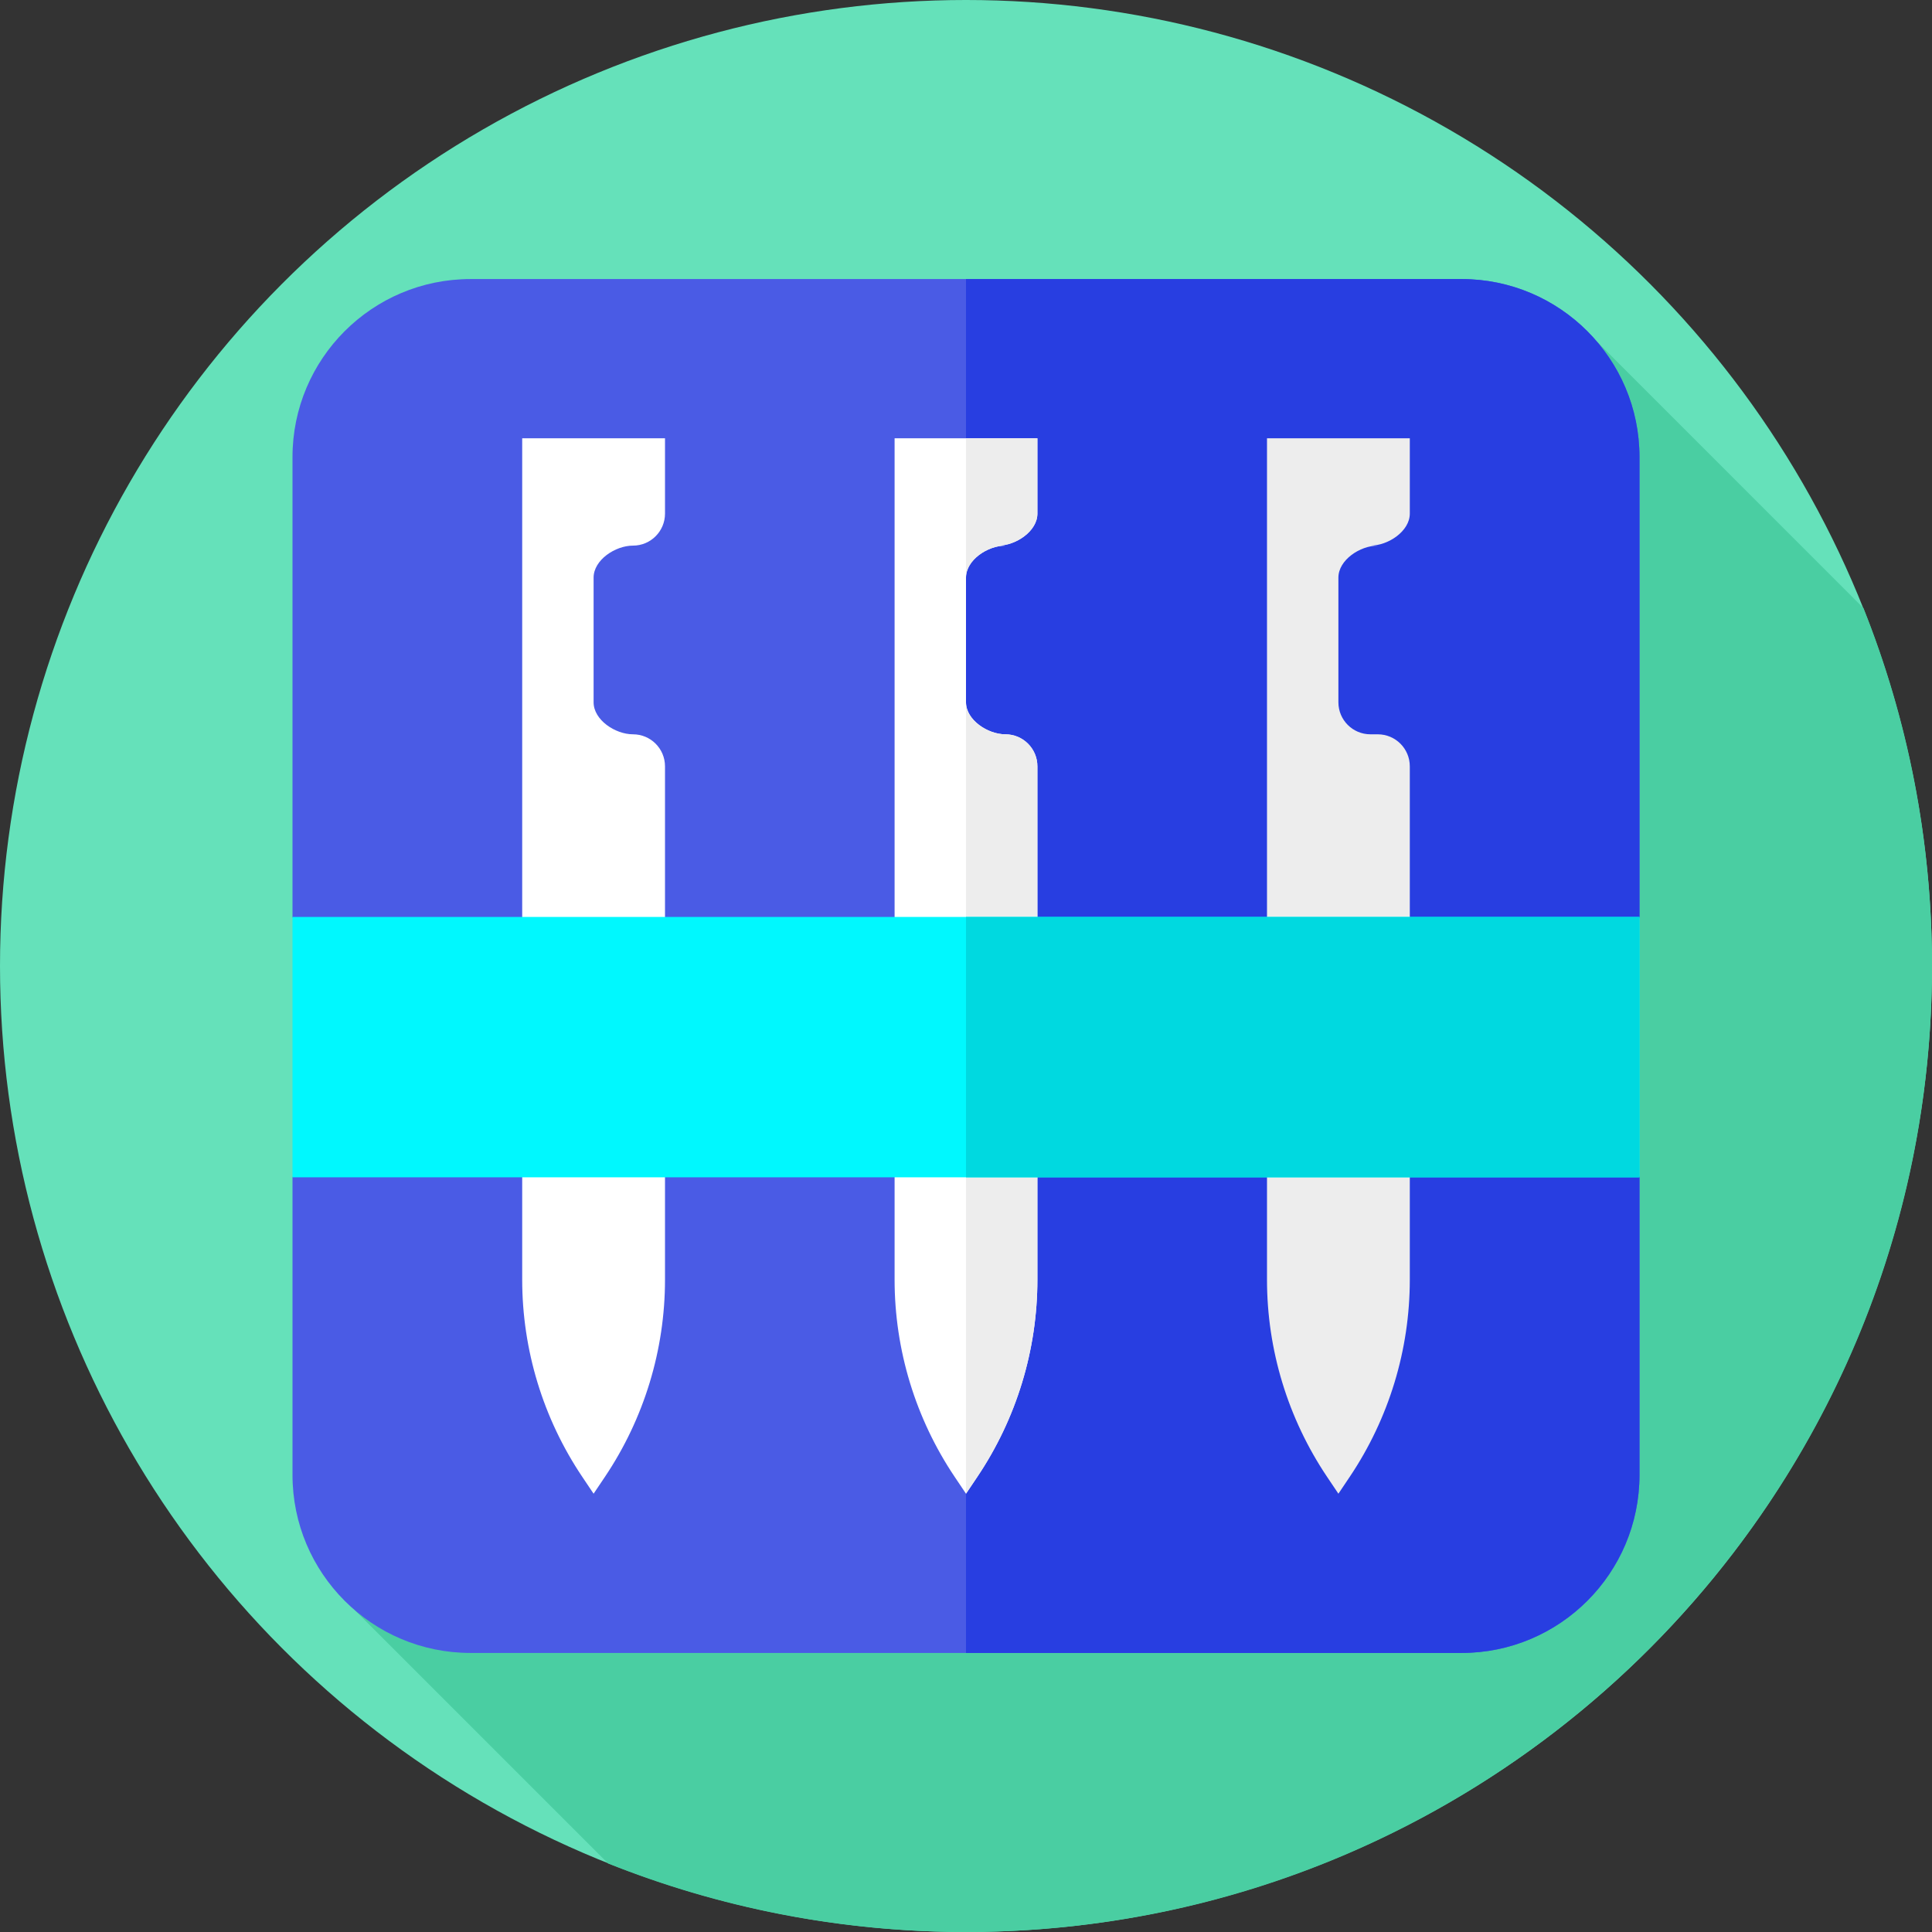 <svg id="Layer_1" enable-background="new 0 0 512 512" height="512" viewBox="0 0 512 512" width="512" xmlns="http://www.w3.org/2000/svg"><rect x="0" y="0" width="512" height="512" fill="#333333" stroke="none"/><g><g id="XMLID_419_"><g id="XMLID_420_"><g id="XMLID_422_"><g id="XMLID_424_"><g id="XMLID_425_"><g id="XMLID_426_"><g id="XMLID_428_"><g id="XMLID_429_"><g id="XMLID_430_"><g id="XMLID_432_"><g id="XMLID_433_"><g id="XMLID_435_"><g id="XMLID_436_"><g id="XMLID_437_"><circle id="XMLID_438_" cx="256" cy="256" fill="#65e1ba" r="256"/></g></g></g></g></g></g></g></g></g></g></g></g></g></g><g><path d="m512 256c0-33.505-6.446-65.502-18.151-94.832l-70.731-70.732-329.118 336.245 67.168 67.168c29.33 11.705 61.327 18.151 94.832 18.151 141.385 0 256-114.615 256-256z" fill="#4acea2"/></g><g><g><path d="m387.305 438.048h-262.609c-26.057 0-47.18-21.123-47.18-47.18v-78.868l12.152-29.667-12.153-39.333v-121.868c0-26.057 21.123-47.18 47.18-47.18h262.609c26.057 0 47.18 21.123 47.18 47.18v121.868l-7.818 34.5 7.818 34.5v78.867c.001 26.057-21.122 47.181-47.179 47.181z" fill="#4a5be5"/><path d="m434.48 121.13v121.87l-7.813 34.5 7.813 34.5v78.87c0 26.05-21.12 47.18-47.18 47.18h-131.3v-364.1h131.3c26.06 0 47.18 21.13 47.18 47.18z" fill="#283ee1"/><g><path d="m167.747 144.595c4.687 0 8.486-3.799 8.486-8.486v-19.957h-37.846v222.97c0 18.614 5.543 36.807 15.922 52.258l3.001 4.467 3.001-4.467c10.379-15.452 15.922-33.644 15.922-52.258v-136.036c0-4.687-3.799-8.486-8.486-8.486-4.687 0-10.437-3.799-10.437-8.486v-33.033c0-4.687 5.75-8.486 10.437-8.486z" fill="#fff"/><path d="m266.437 144.595h-1.951c4.687 0 10.437-3.799 10.437-8.486v-19.957h-37.846v222.97c0 18.614 5.543 36.807 15.922 52.258l3.001 4.467 3.001-4.467c10.379-15.452 15.922-33.644 15.922-52.258v-136.036c0-4.687-3.799-8.486-8.486-8.486-4.687 0-10.437-3.799-10.437-8.486v-33.033c0-4.687 5.75-8.486 10.437-8.486z" fill="#fff"/><g fill="#ededed"><path d="m274.92 203.09v136.03c0 18.62-5.54 36.81-15.92 52.26l-3 4.47v-209.74c0 2.35 1.44 4.47 3.46 6 2.02 1.54 4.64 2.49 6.98 2.49 4.68 0 8.48 3.8 8.48 8.49z"/><path d="m365.127 144.595h-1.951c4.687 0 10.437-3.799 10.437-8.486v-19.957h-37.846v222.97c0 18.614 5.543 36.807 15.922 52.258l3.001 4.467 3.001-4.467c10.379-15.452 15.922-33.644 15.922-52.258v-136.036c0-4.687-3.799-8.486-8.486-8.486h-1.951c-4.687 0-8.486-3.799-8.486-8.486v-33.033c0-4.687 5.75-8.486 10.437-8.486z"/></g></g><path d="m77.515 243h356.97v69h-356.97z" fill="#00f8fe"/><path d="m256 243h178.48v69h-178.48z" fill="#00d9e0"/></g><path d="m274.92 116.15v19.96c0 4.69-5.75 8.49-10.43 8.49h1.95c-4.69 0-10.44 3.79-10.44 8.48v-36.93z" fill="#ededed"/></g></g></svg>